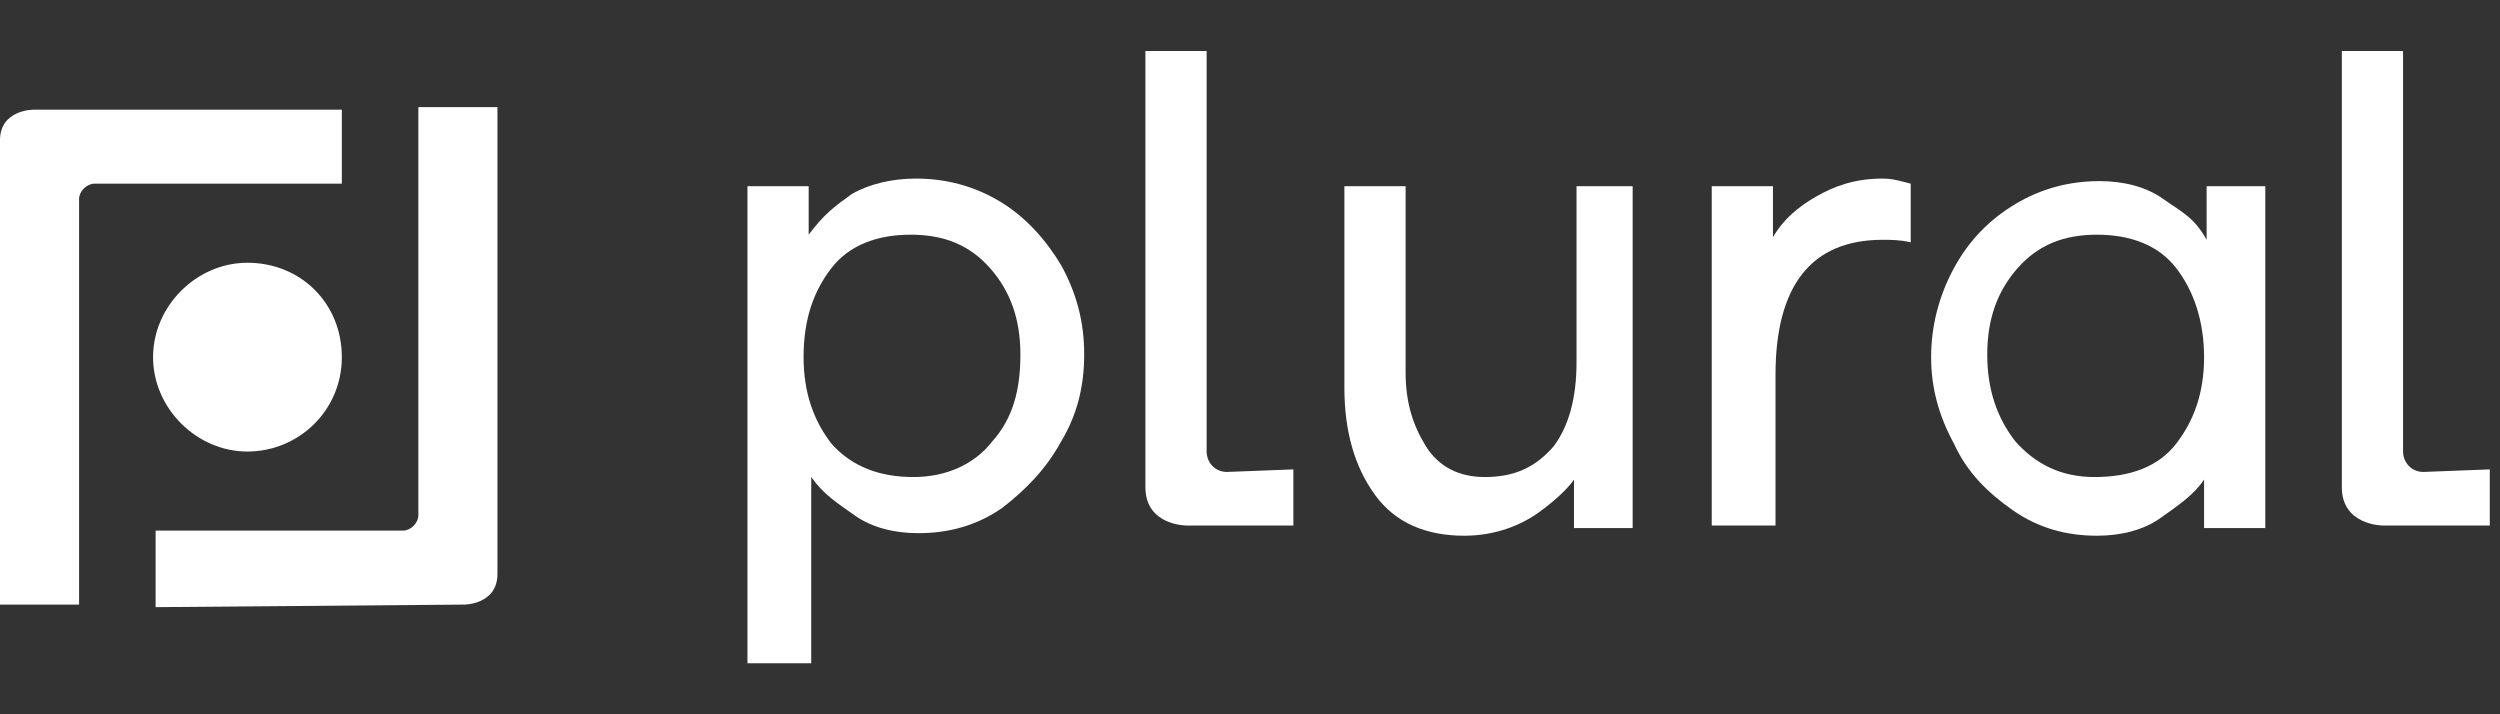 <?xml version="1.0" encoding="utf-8"?>
<!-- Generator: Adobe Illustrator 27.5.0, SVG Export Plug-In . SVG Version: 6.00 Build 0)  -->
<svg version="1.1" id="Layer_1" xmlns="http://www.w3.org/2000/svg" xmlns:xlink="http://www.w3.org/1999/xlink" x="0px" y="0px"
	 viewBox="0 0 98 28" style="enable-background:new 0 0 98 28;" xml:space="preserve">
<rect x="0" y="0" width="98" height="28" fill="#333333" stroke="none"/>
<style type="text/css">
	.st0{fill:#FFFFFF;}
</style>
<path class="st0" d="M9.7,17.7c2,0,3.7-1.6,3.7-3.7s-1.6-3.7-3.7-3.7C7.7,10.3,6,12,6,14S7.7,17.7,9.7,17.7z"/>
<path class="st0" d="M6.1,23.8v-3h9.7c0.3,0,0.6-0.3,0.6-0.6V4.2h3.1v18.3c0,1.2-1.3,1.2-1.3,1.2L6.1,23.8L6.1,23.8z"/>
<path class="st0" d="M13.4,4.2v3H3.7c-0.3,0-0.6,0.3-0.6,0.6v15.9H0V5.5c0-1.2,1.3-1.2,1.3-1.2H13.4z"/>
<path class="st0" d="M29.3,26V7.3h2.4v1.9c0.6-0.8,1-1.1,1.7-1.6C34.1,7.2,35,7,35.9,7c1.2,0,2.3,0.3,3.3,0.9c1,0.6,1.8,1.5,2.4,2.5
	c0.6,1.1,0.9,2.2,0.9,3.5s-0.3,2.4-0.9,3.4c-0.6,1.1-1.4,1.9-2.3,2.6c-1,0.7-2.1,1-3.3,1c-0.9,0-1.8-0.2-2.5-0.7
	c-0.7-0.5-1.2-0.8-1.7-1.5V26H29.3L29.3,26z M35.8,18.7c1.3,0,2.4-0.5,3.1-1.4c0.8-0.9,1.1-2,1.1-3.4s-0.4-2.5-1.2-3.4
	c-0.8-0.9-1.8-1.3-3.1-1.3c-1.3,0-2.4,0.4-3.1,1.3c-0.7,0.9-1.1,2-1.1,3.5c0,1.4,0.4,2.5,1.1,3.4C33.4,18.3,34.5,18.7,35.8,18.7
	L35.8,18.7z"/>
<path class="st0" d="M64,20.7h-2.3v-1.9c-0.2,0.3-0.7,0.8-1.4,1.3c-0.7,0.5-1.7,0.9-2.9,0.9c-1.5,0-2.7-0.5-3.5-1.6
	c-0.8-1.1-1.2-2.5-1.2-4.2V7.3h2.4v7.3c0,1.2,0.3,2.1,0.8,2.9c0.5,0.8,1.3,1.2,2.3,1.2c1.2,0,2-0.4,2.7-1.2c0.6-0.8,0.9-1.9,0.9-3.3
	V7.3H64L64,20.7L64,20.7z"/>
<path class="st0" d="M67.1,20.7V7.3h2.4v2c0.4-0.7,1-1.2,1.7-1.6c0.7-0.4,1.5-0.7,2.6-0.7c0.4,0,0.7,0.1,1.1,0.2v2.3
	c-0.4-0.1-0.8-0.1-1.1-0.1c-2.8,0-4.2,1.8-4.2,5.3v5.9H67.1L67.1,20.7z"/>
<path class="st0" d="M86.4,20.7v-1.9c-0.4,0.6-1,1-1.7,1.5c-0.7,0.5-1.6,0.7-2.5,0.7c-1.2,0-2.3-0.3-3.3-1c-1-0.7-1.8-1.5-2.3-2.6
	c-0.6-1.1-0.9-2.2-0.9-3.4c0-1.2,0.3-2.4,0.9-3.5c0.6-1.1,1.4-1.9,2.4-2.5c1-0.6,2.1-0.9,3.3-0.9c0.9,0,1.8,0.2,2.5,0.7
	c0.7,0.5,1.2,0.7,1.7,1.6V7.3h2.3v13.4H86.4z M85.3,17.4c0.7-0.9,1.1-2,1.1-3.4c0-1.4-0.4-2.6-1.1-3.5c-0.7-0.9-1.8-1.3-3.1-1.3
	c-1.3,0-2.3,0.4-3.1,1.3c-0.8,0.9-1.2,2-1.2,3.4s0.4,2.5,1.1,3.4c0.8,0.9,1.8,1.4,3.1,1.4C83.5,18.7,84.6,18.3,85.3,17.4z"/>
<path class="st0" d="M50.7,18.4v2.2h-4.2c0,0-1.6,0-1.6-1.5V2h2.4v15.7c0,0.4,0.3,0.8,0.8,0.8L50.7,18.4L50.7,18.4z"/>
<path class="st0" d="M97.6,18.4v2.2h-4.2c0,0-1.6,0-1.6-1.5V2h2.4v15.7c0,0.4,0.3,0.8,0.8,0.8L97.6,18.4L97.6,18.4z"/>
</svg>
